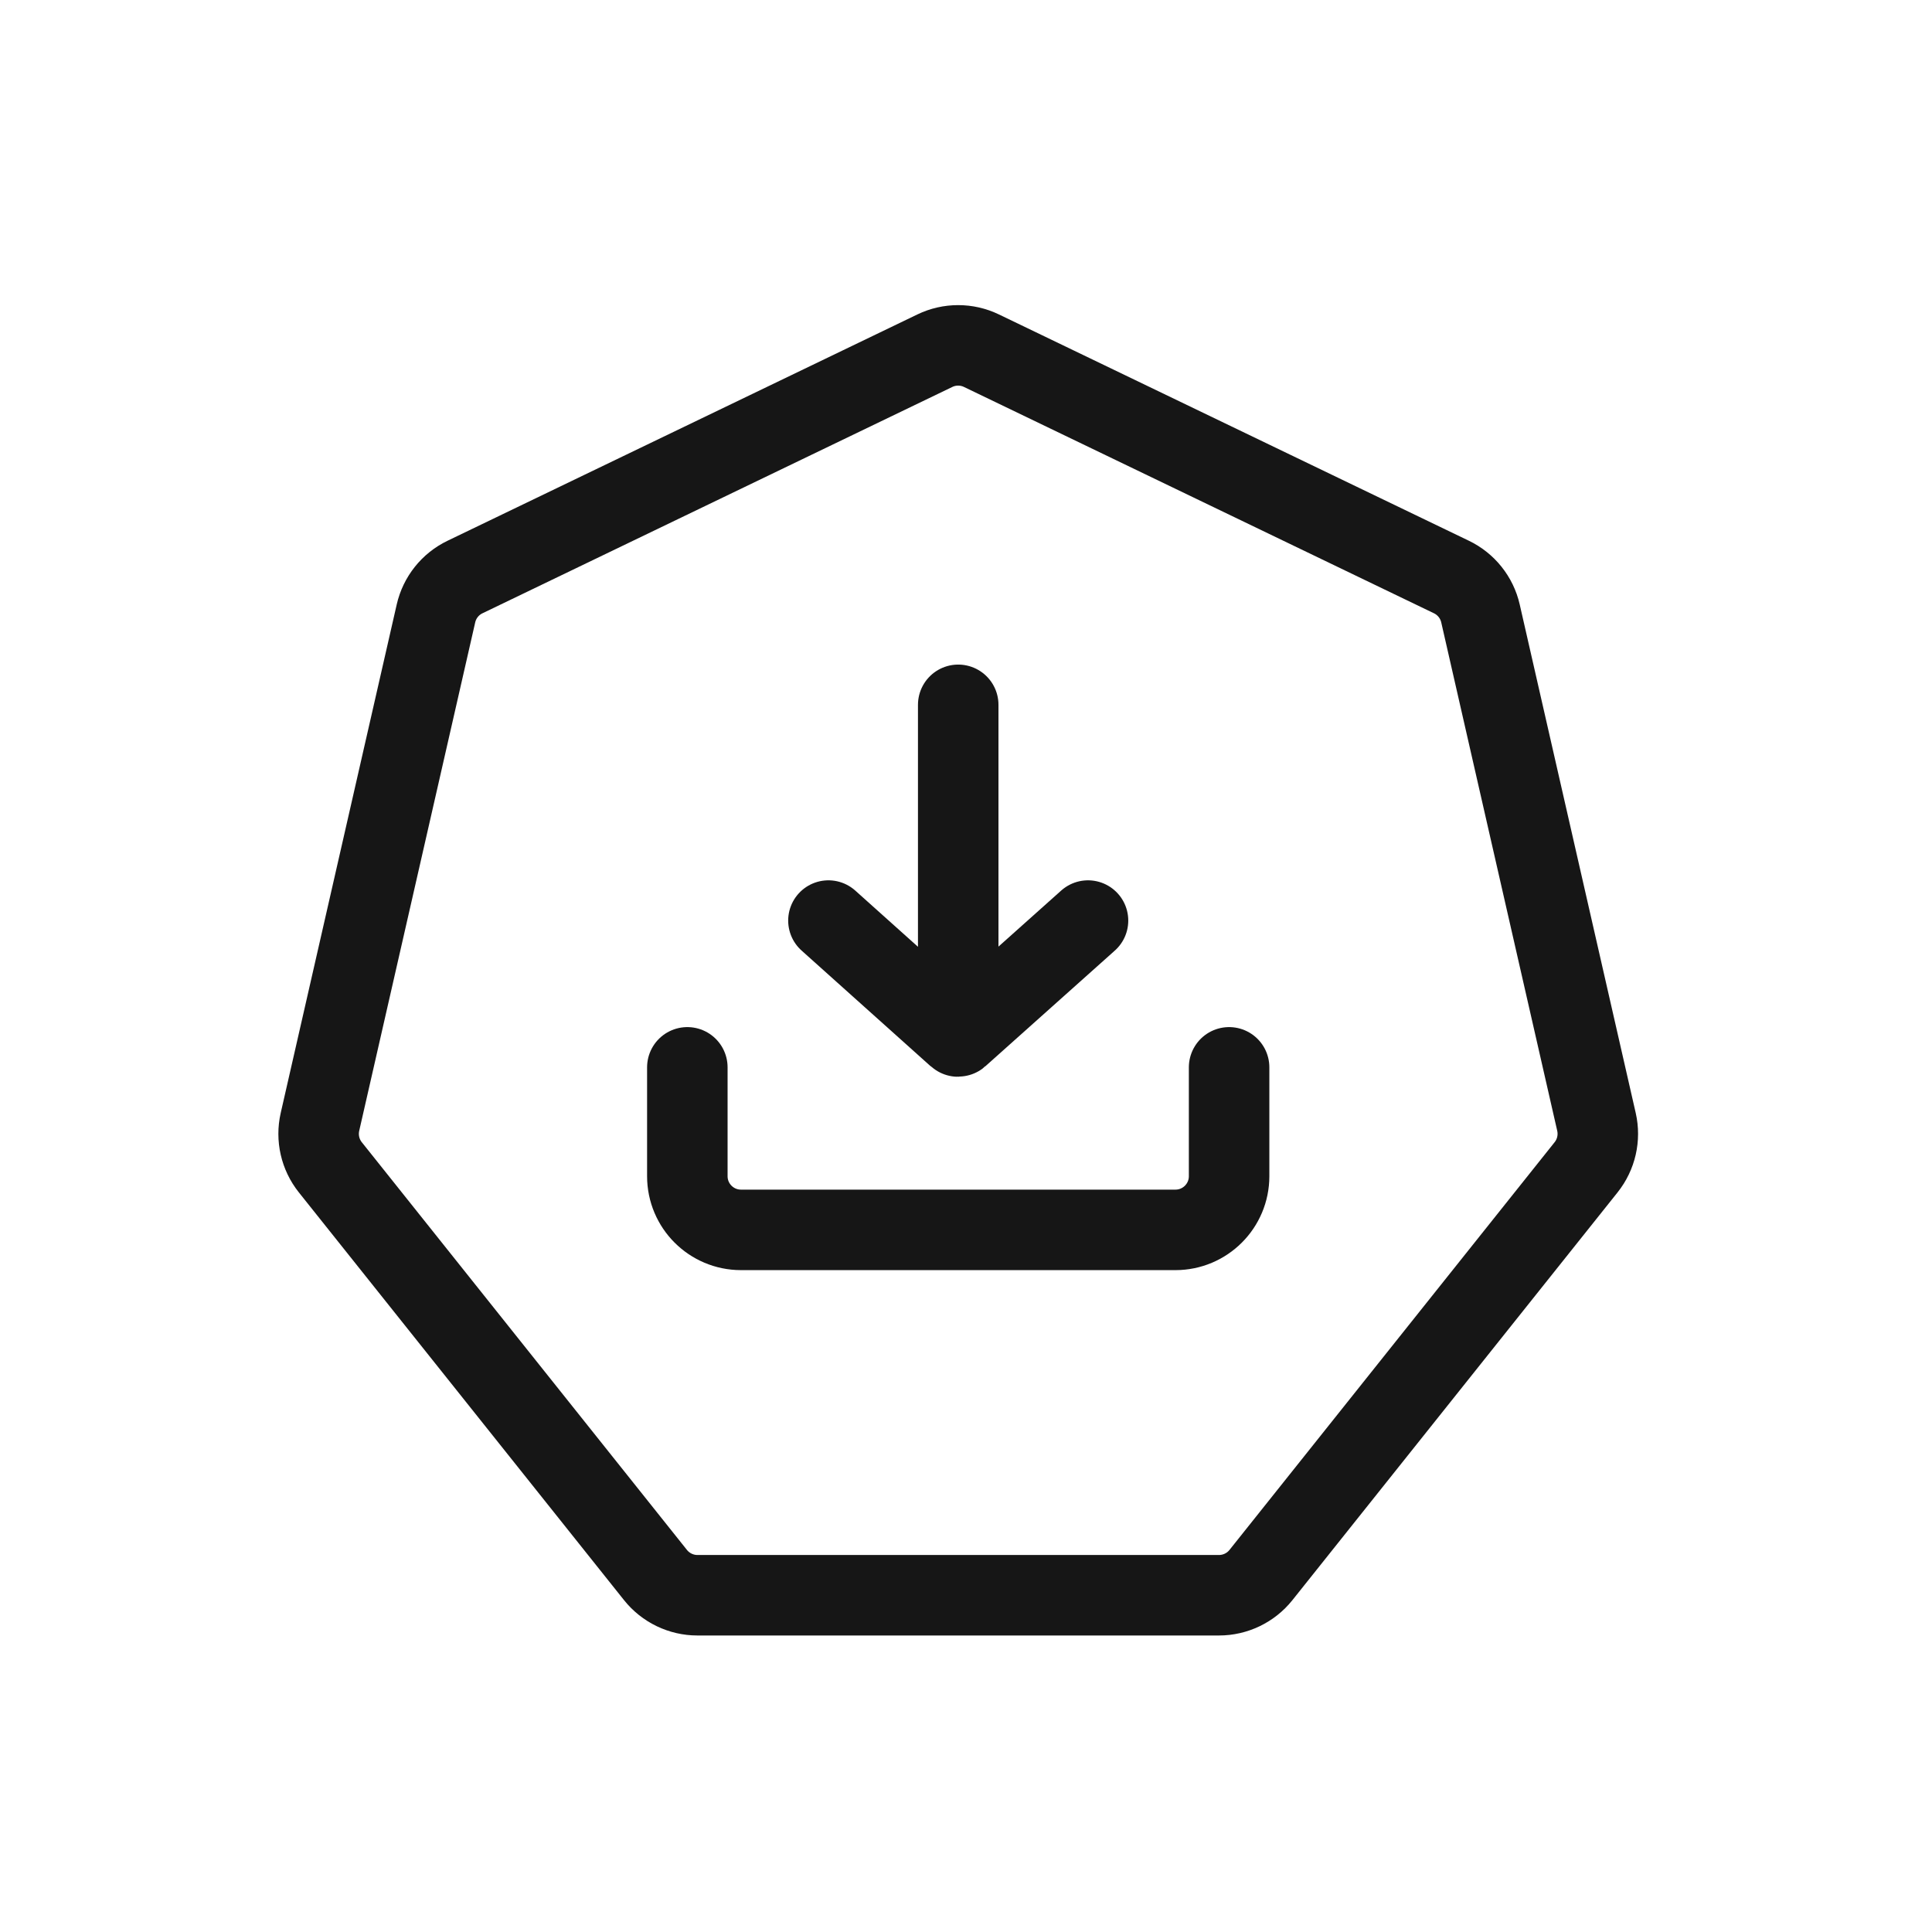 <svg width="72" height="72" viewBox="0 0 72 72" fill="none" xmlns="http://www.w3.org/2000/svg">
<path d="M36.575 13.069C36.027 12.805 35.388 12.805 34.84 13.069L17.329 21.504C16.78 21.768 16.382 22.268 16.247 22.861L11.924 41.81C11.789 42.403 11.931 43.026 12.31 43.502L24.428 58.697C24.807 59.172 25.383 59.45 25.991 59.45H45.428C46.037 59.45 46.613 59.172 46.992 58.697L59.109 43.502C59.489 43.026 59.631 42.403 59.496 41.81L55.173 22.861C55.038 22.268 54.639 21.768 54.091 21.504L36.575 13.069Z" stroke="#161616" stroke-width="3"/>
<path d="M35.71 26.267V38.575M40.547 34.307L35.719 38.621C35.709 38.63 35.695 38.63 35.686 38.621L30.873 34.307" stroke="#161616" stroke-width="3" stroke-linecap="round"/>
<path d="M25.615 39.777V43.834C25.615 44.939 26.511 45.834 27.615 45.834H43.805C44.909 45.834 45.805 44.939 45.805 43.834V39.777" stroke="#161616" stroke-width="3" stroke-linecap="round" stroke-linejoin="round"/>
</svg>
